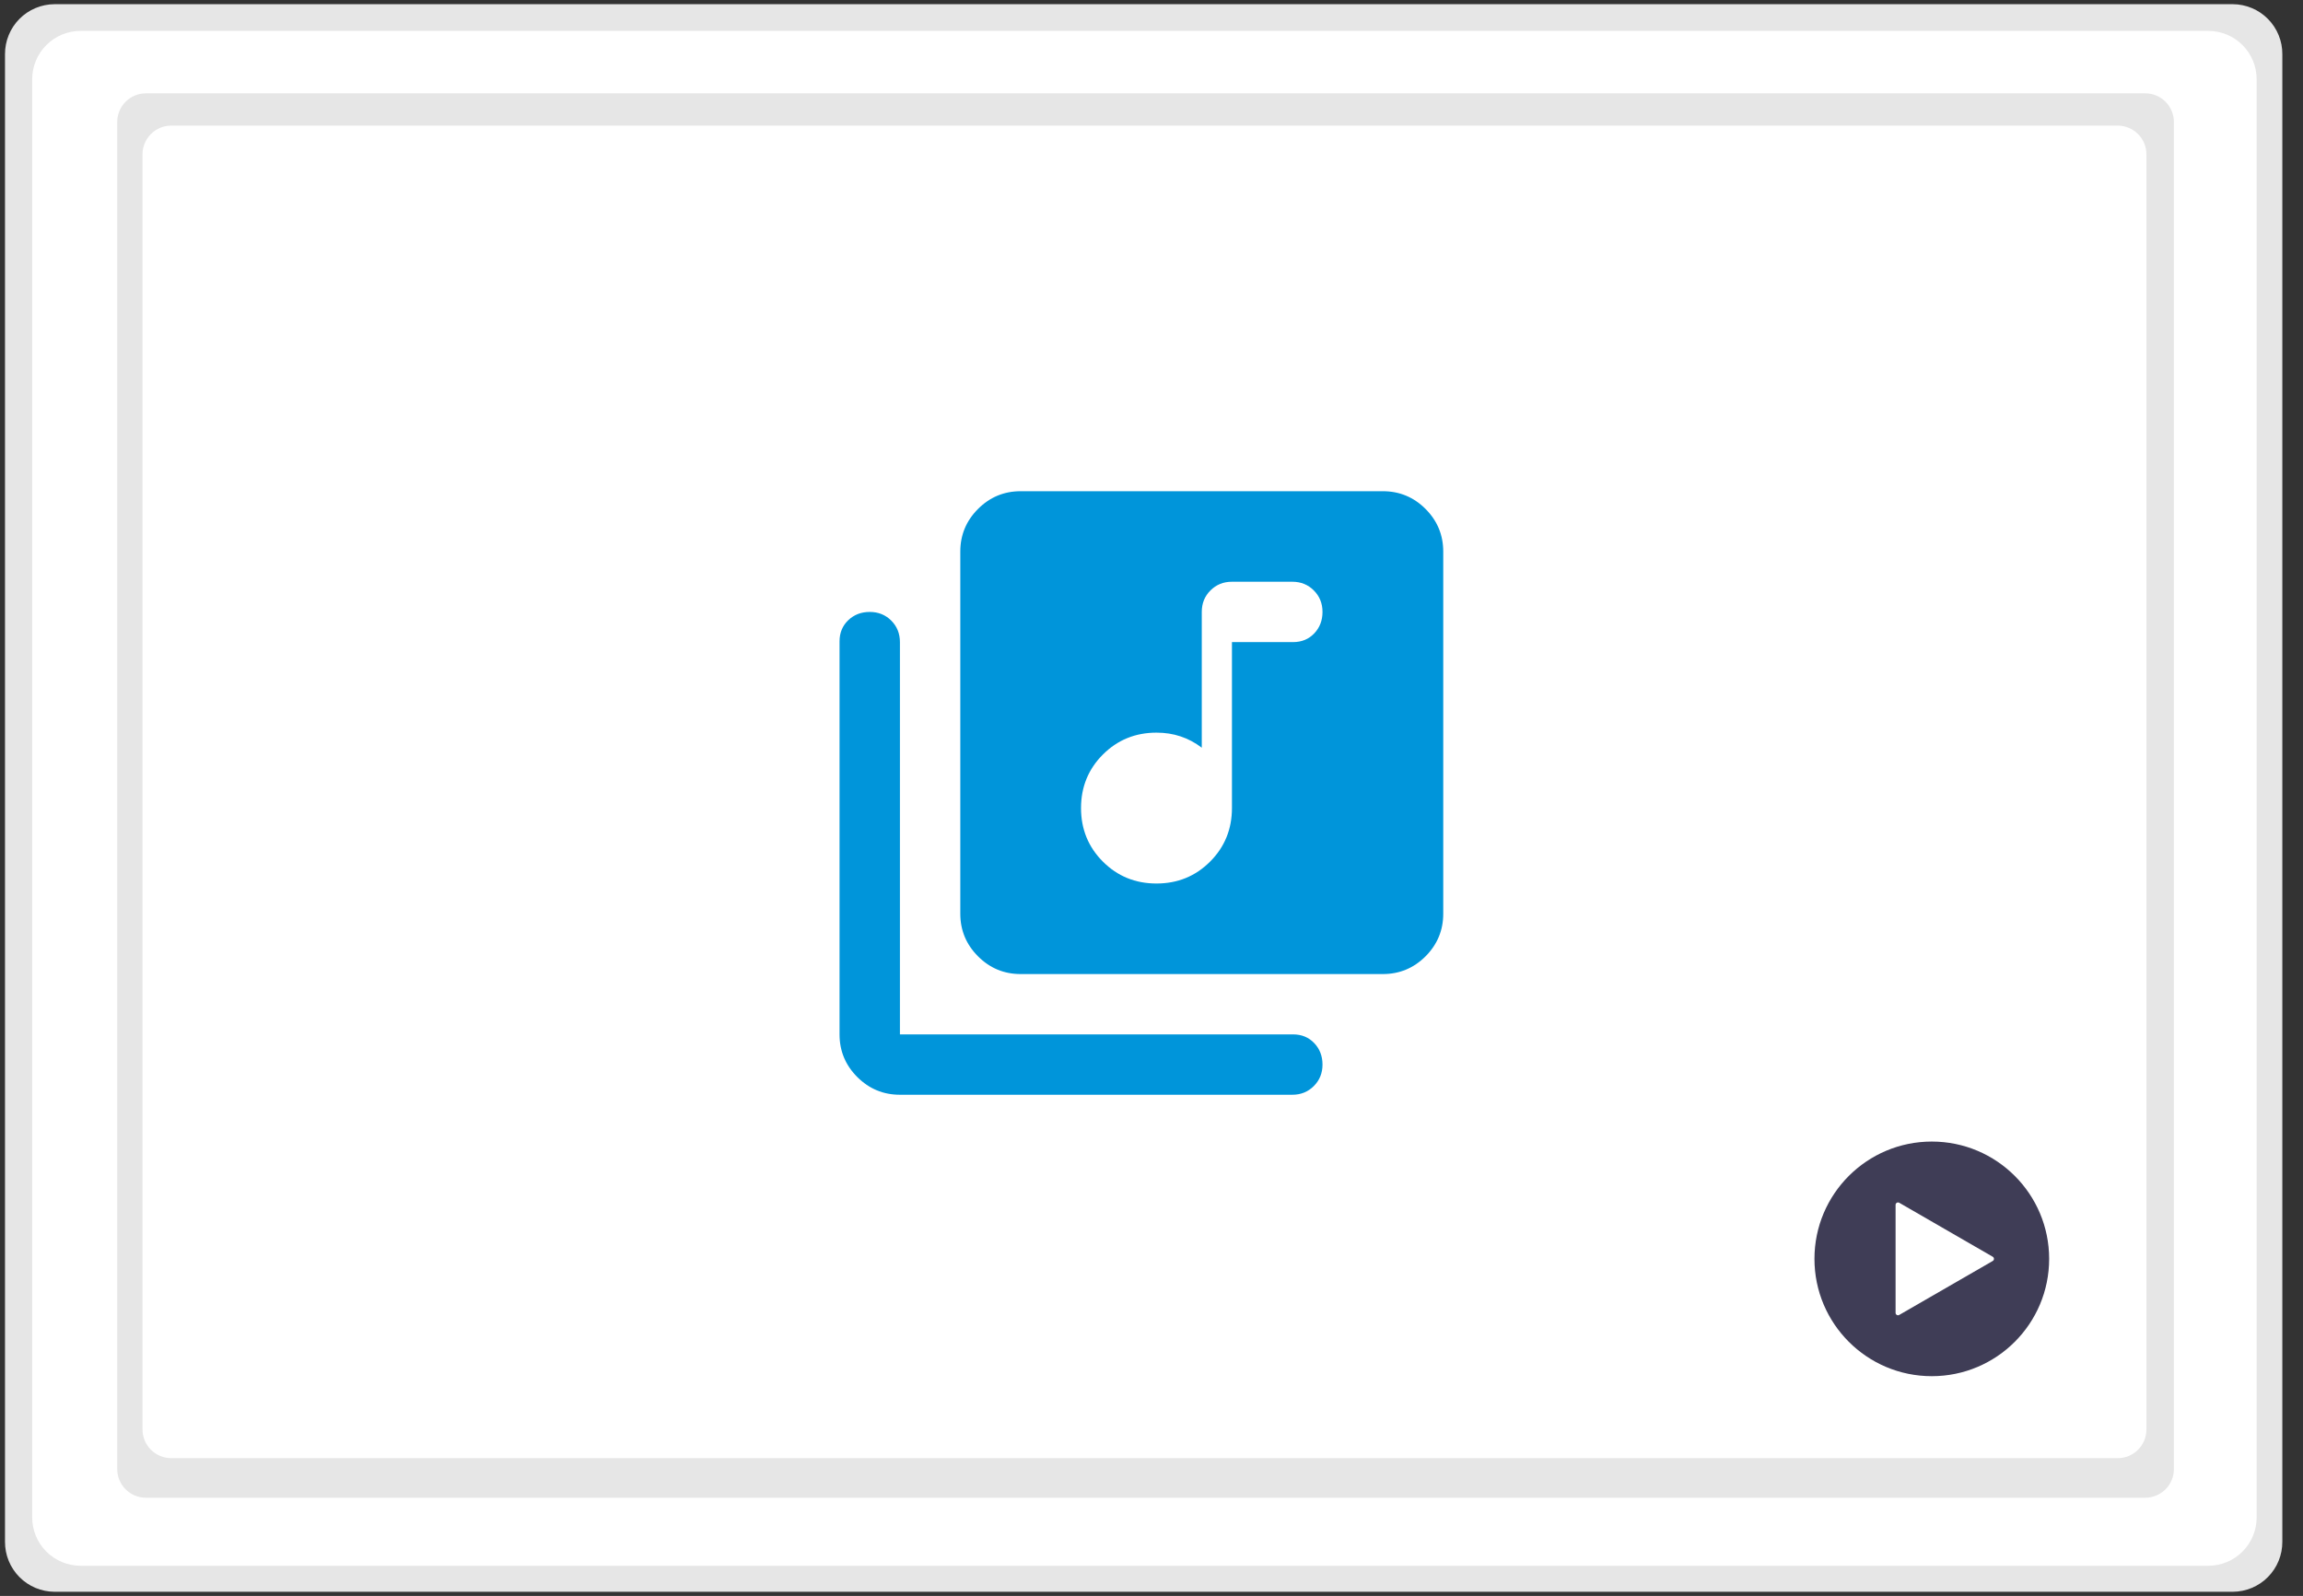 <svg width="88" height="61" viewBox="0 0 88 61" fill="none" xmlns="http://www.w3.org/2000/svg">
<rect x="0" y="0" width="88" height="61" fill="#333333" stroke="none"/>
<path d="M77.902 30.848C77.609 30.848 77.32 30.786 77.052 30.667C76.99 30.639 76.931 30.605 76.875 30.566L71.469 26.761C71.195 26.568 70.972 26.312 70.817 26.015C70.663 25.717 70.582 25.387 70.582 25.051V19.862C70.582 19.527 70.663 19.197 70.817 18.899C70.972 18.602 71.195 18.345 71.469 18.152L76.875 14.347C76.931 14.308 76.99 14.274 77.052 14.247C77.371 14.105 77.719 14.045 78.067 14.073C78.414 14.1 78.749 14.214 79.041 14.404C79.333 14.594 79.573 14.854 79.74 15.16C79.906 15.466 79.993 15.809 79.993 16.158V28.756C79.993 29.31 79.773 29.842 79.38 30.235C78.988 30.627 78.456 30.847 77.902 30.847L77.902 30.848Z" fill="#3F3D56"/>
<path d="M65.804 31.868H50.728C47.652 31.865 45.159 29.877 45.156 27.424V17.49C45.159 15.036 47.652 13.048 50.728 13.045H65.843C68.897 13.048 71.372 15.022 71.376 17.458V27.424C71.372 29.877 68.88 31.865 65.804 31.868Z" fill="#3F3D56"/>
<path d="M87.21 58.928C87.213 59.433 87.015 59.918 86.66 60.276C86.306 60.635 85.823 60.837 85.319 60.84H2.083C1.834 60.839 1.586 60.788 1.356 60.692C1.126 60.595 0.917 60.454 0.741 60.276C0.566 60.099 0.427 59.888 0.332 59.657C0.238 59.426 0.19 59.178 0.191 58.928V2.072C0.189 1.567 0.387 1.083 0.741 0.724C1.096 0.366 1.579 0.163 2.083 0.16H85.319C85.568 0.161 85.815 0.212 86.046 0.309C86.276 0.405 86.485 0.547 86.66 0.724C86.836 0.902 86.975 1.112 87.069 1.343C87.164 1.575 87.212 1.822 87.21 2.072V58.928Z" fill="#E6E6E6"/>
<path d="M86.229 57.998C86.229 58.488 86.034 58.958 85.687 59.305C85.341 59.651 84.871 59.846 84.38 59.846H3.079C2.589 59.846 2.119 59.651 1.772 59.305C1.425 58.958 1.23 58.488 1.23 57.998V3.029C1.23 2.539 1.425 2.069 1.772 1.722C2.119 1.375 2.589 1.181 3.079 1.181H84.384C84.874 1.182 85.343 1.377 85.689 1.723C86.034 2.07 86.229 2.54 86.229 3.029V57.998Z" fill="white"/>
<path d="M5.576 3.567H81.97C82.261 3.567 82.54 3.682 82.746 3.888C82.952 4.094 83.067 4.373 83.067 4.664V56.149C83.067 56.44 82.952 56.719 82.746 56.925C82.54 57.13 82.261 57.246 81.97 57.246H5.576C5.285 57.246 5.006 57.13 4.8 56.925C4.594 56.719 4.479 56.44 4.479 56.149V4.664C4.479 4.373 4.594 4.094 4.8 3.888C5.006 3.682 5.285 3.567 5.576 3.567Z" fill="#E6E6E6"/>
<path d="M6.542 4.801H80.92C81.064 4.801 81.207 4.83 81.34 4.885C81.473 4.94 81.594 5.021 81.696 5.123C81.798 5.225 81.879 5.345 81.934 5.479C81.989 5.612 82.017 5.754 82.017 5.898V54.636C82.017 54.78 81.989 54.923 81.934 55.056C81.879 55.189 81.798 55.31 81.696 55.412C81.594 55.514 81.473 55.594 81.34 55.65C81.207 55.705 81.064 55.733 80.92 55.733H6.542C6.251 55.733 5.972 55.617 5.767 55.412C5.561 55.206 5.445 54.927 5.445 54.636V5.898C5.445 5.607 5.561 5.328 5.767 5.123C5.972 4.917 6.251 4.801 6.542 4.801Z" fill="white"/>
<path d="M73.816 52.6C76.292 52.6 78.3 50.592 78.3 48.116C78.3 45.639 76.292 43.632 73.816 43.632C71.34 43.632 69.332 45.639 69.332 48.116C69.332 50.592 71.34 52.6 73.816 52.6Z" fill="#3F3D56"/>
<path d="M76.145 48.035L72.571 45.971C72.557 45.963 72.541 45.959 72.524 45.959C72.508 45.959 72.492 45.963 72.478 45.971C72.464 45.98 72.452 45.991 72.444 46.005C72.436 46.02 72.432 46.035 72.432 46.052V50.179C72.432 50.195 72.436 50.211 72.444 50.225C72.452 50.239 72.464 50.251 72.478 50.259C72.492 50.267 72.508 50.272 72.524 50.272C72.541 50.272 72.557 50.267 72.571 50.259L76.145 48.196C76.159 48.188 76.171 48.176 76.179 48.162C76.187 48.148 76.191 48.132 76.191 48.115C76.191 48.099 76.187 48.083 76.179 48.069C76.171 48.055 76.159 48.043 76.145 48.035L72.571 45.971C72.557 45.963 72.541 45.959 72.524 45.959C72.508 45.959 72.492 45.963 72.478 45.971C72.464 45.98 72.452 45.991 72.444 46.005C72.436 46.02 72.432 46.035 72.432 46.052V50.179C72.432 50.195 72.436 50.211 72.444 50.225C72.452 50.239 72.464 50.251 72.478 50.259C72.492 50.267 72.508 50.272 72.524 50.272C72.541 50.272 72.557 50.267 72.571 50.259L76.145 48.196C76.159 48.188 76.171 48.176 76.179 48.162C76.187 48.148 76.191 48.132 76.191 48.115C76.191 48.099 76.187 48.083 76.179 48.069C76.171 48.055 76.159 48.043 76.145 48.035Z" fill="white"/>
<path d="M44.191 33.769C44.998 33.769 45.68 33.491 46.238 32.933C46.795 32.376 47.074 31.693 47.074 30.886V24.542H49.41C49.736 24.542 50.006 24.432 50.217 24.211C50.428 23.99 50.534 23.716 50.534 23.389C50.534 23.062 50.423 22.788 50.202 22.567C49.981 22.346 49.708 22.235 49.381 22.235H47.074C46.747 22.235 46.474 22.346 46.253 22.567C46.031 22.788 45.921 23.062 45.921 23.389V28.579C45.671 28.387 45.402 28.243 45.113 28.147C44.825 28.05 44.517 28.003 44.191 28.003C43.383 28.003 42.701 28.281 42.143 28.839C41.586 29.396 41.307 30.079 41.307 30.886C41.307 31.693 41.586 32.376 42.143 32.933C42.701 33.491 43.383 33.769 44.191 33.769ZM39 37.23C38.366 37.23 37.823 37.004 37.372 36.553C36.92 36.1 36.694 35.557 36.694 34.923V21.082C36.694 20.448 36.92 19.905 37.372 19.452C37.823 19.001 38.366 18.775 39 18.775H52.841C53.475 18.775 54.019 19.001 54.471 19.452C54.922 19.905 55.148 20.448 55.148 21.082V34.923C55.148 35.557 54.922 36.1 54.471 36.553C54.019 37.004 53.475 37.23 52.841 37.23H39ZM34.387 41.843C33.752 41.843 33.21 41.617 32.758 41.166C32.306 40.714 32.08 40.171 32.08 39.536V24.514C32.08 24.187 32.191 23.918 32.412 23.706C32.633 23.495 32.907 23.389 33.233 23.389C33.56 23.389 33.834 23.499 34.056 23.72C34.276 23.941 34.387 24.215 34.387 24.542V39.536H49.41C49.736 39.536 50.006 39.647 50.217 39.868C50.428 40.089 50.534 40.363 50.534 40.69C50.534 41.017 50.423 41.29 50.202 41.511C49.981 41.732 49.708 41.843 49.381 41.843H34.387Z" fill="#0095DA"/>
</svg>
